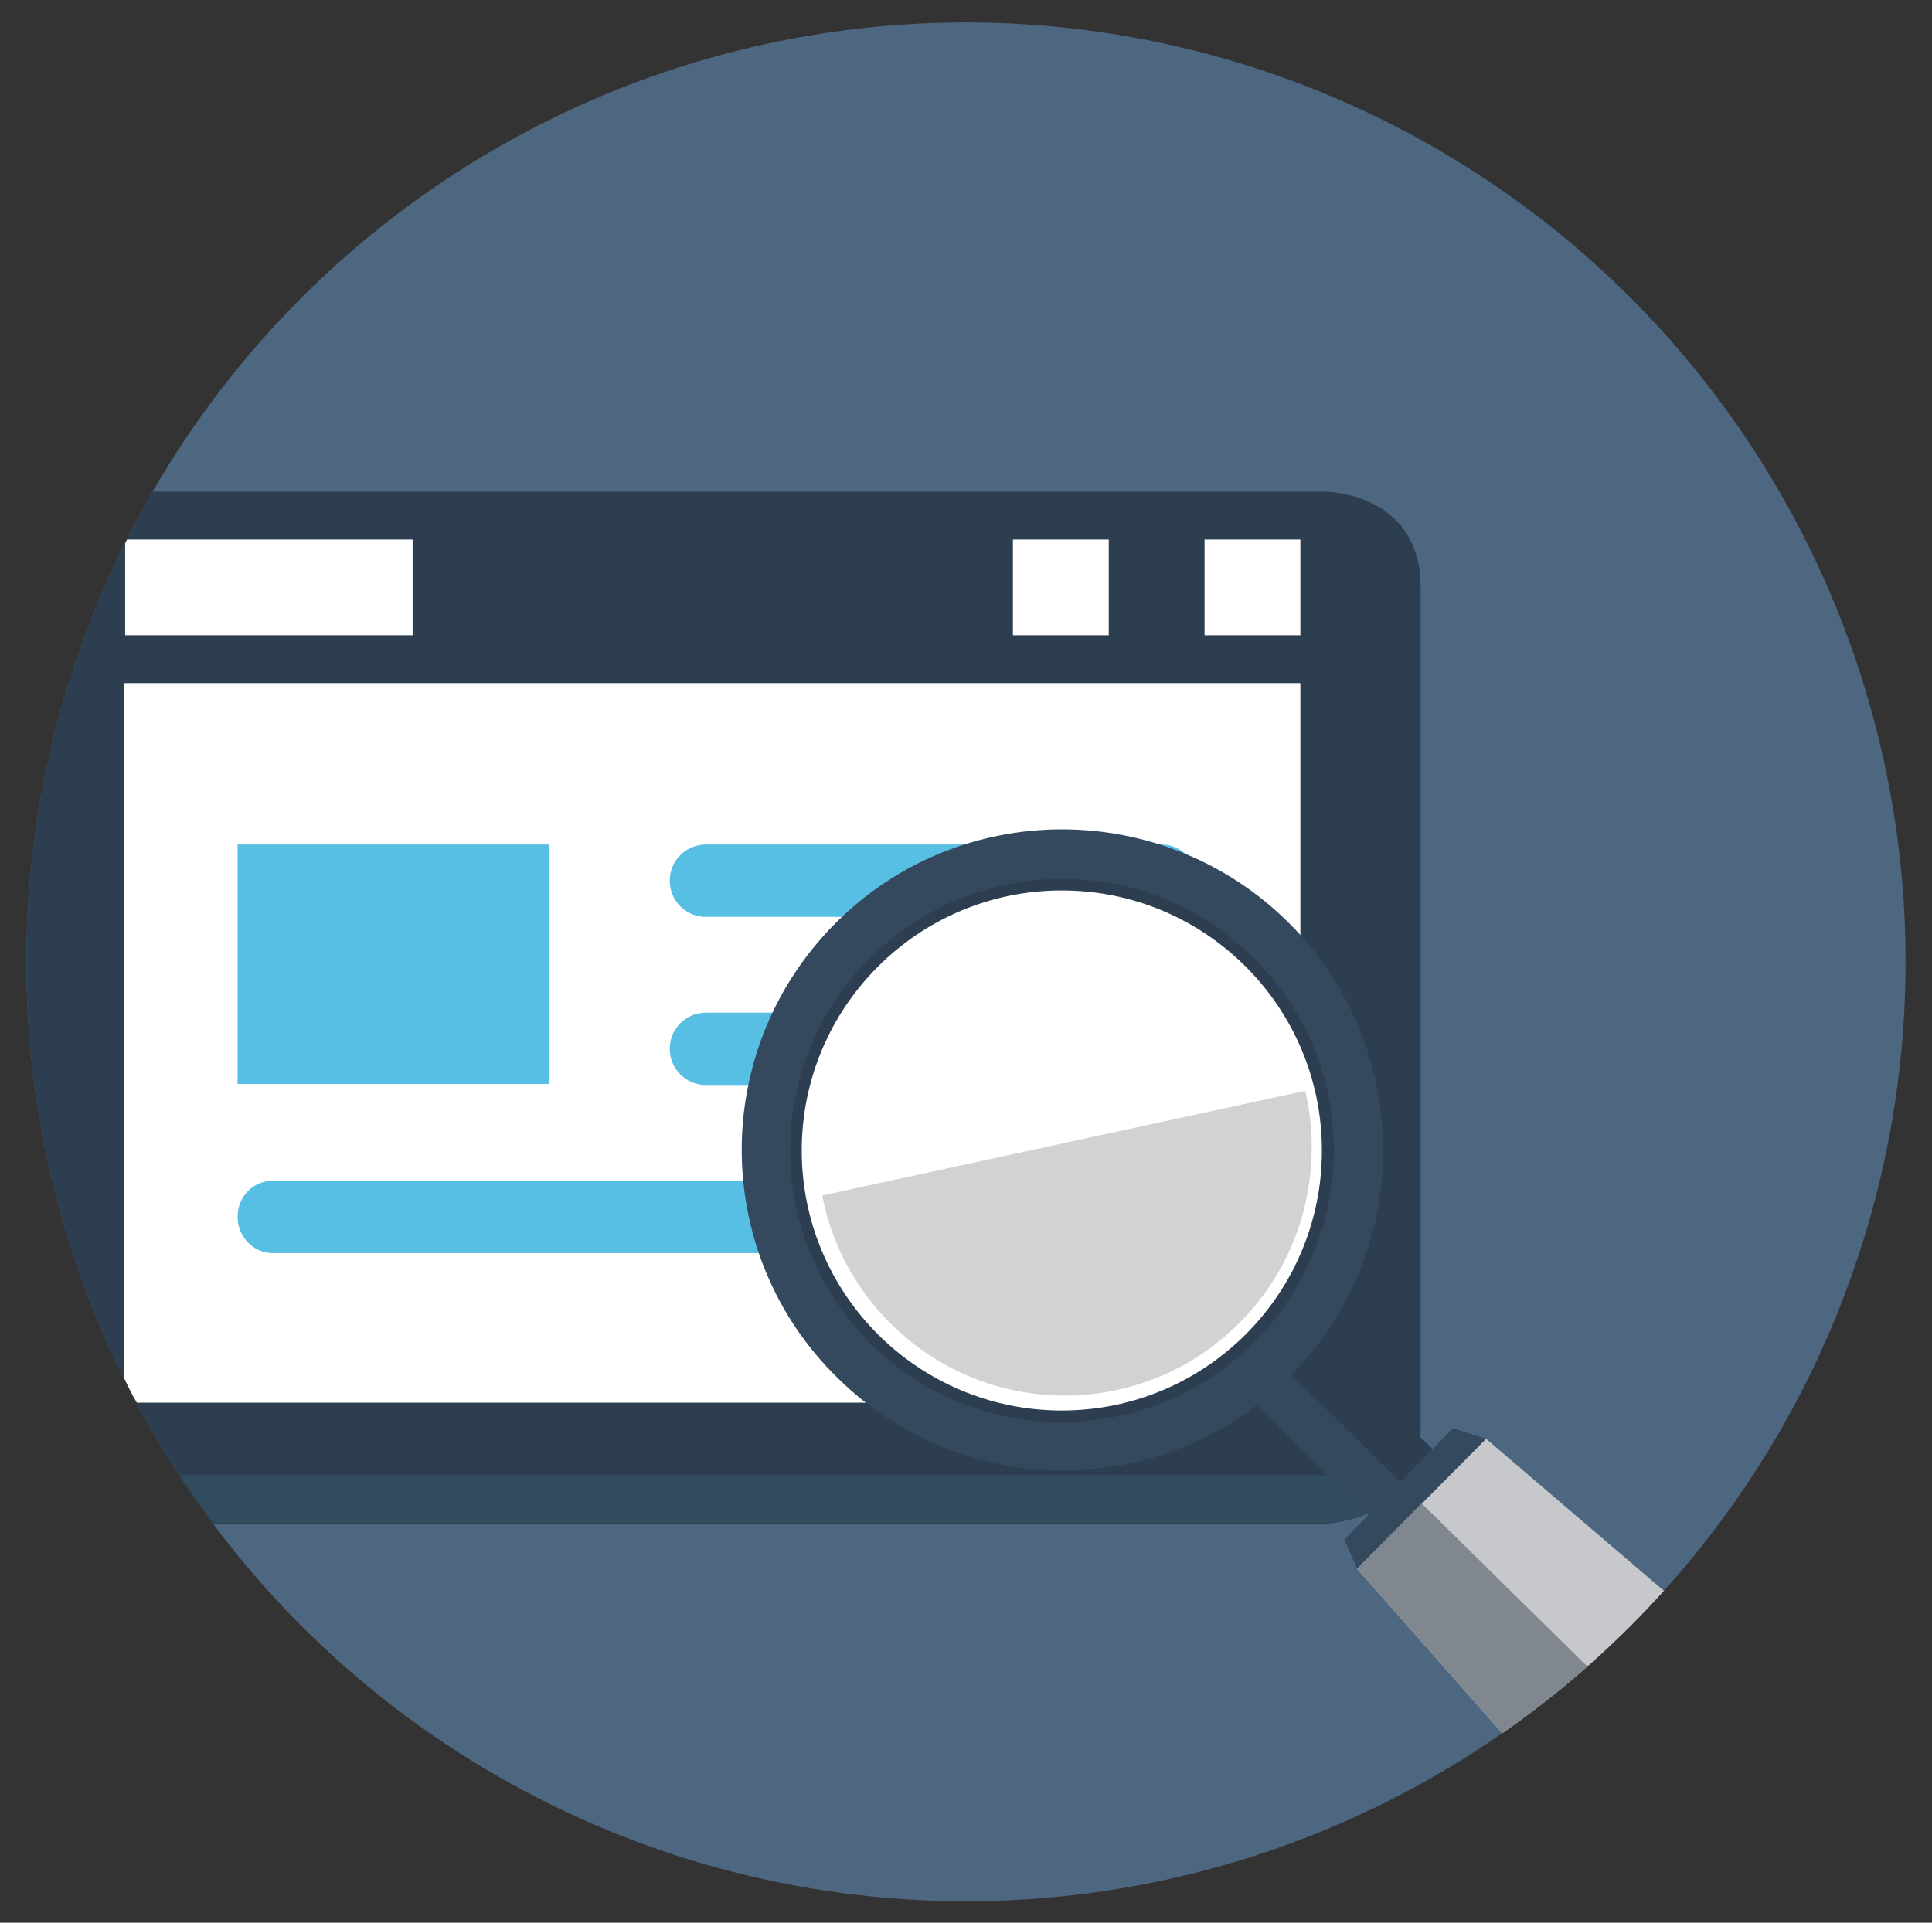 <?xml version="1.0" encoding="utf-8"?>
<!-- Generator: Adobe Illustrator 18.1.0, SVG Export Plug-In . SVG Version: 6.00 Build 0)  -->
<svg version="1.1" id="Layer_1" xmlns="http://www.w3.org/2000/svg" xmlns:xlink="http://www.w3.org/1999/xlink" x="0px" y="0px"
	 viewBox="0 0 197.6 196.7" enable-background="new 0 0 197.6 196.7" xml:space="preserve">
<rect x="0" y="0" width="197.6" height="196.7" fill="#333333" stroke="none"/>
<g>
	<circle fill="#EEEEEE" cx="-114.7" cy="-1.6" r="96.1"/>
	<g>
		<path opacity="0.2" fill="#7B7B7B" d="M-110.7,94.3c40.3-1.6,74.1-28,85.4-61L-66-3.3l-106.8,39.2L-110.7,94.3z"/>
	</g>
	<path fill="#F0D0B5" d="M-178.7-47.8L-194.7-2c0,0,9.8,6.2,14.3,11.8c4.5,5.6,0.8,15.2,14.9,23.3c7.9,4.5,48.2,28.4,51.9,29.7
		c10.1,4.3,13.5-5.2,12.1-9.6c3.5,2.5,10.7,1.3,14.2-2.3c3.4-3.5,1.8-9.8,1.8-9.8s9.4,5.4,16.3-1.3c4.4-4.4,0.9-9.8,0.9-9.8
		s8.9,3.6,13.1-2.4c4.5-6.4,0.7-11.1-5.4-15.8c-6.2-4.6-61.2-44.8-61.2-44.8s-30.1-2.8-35.8-4.6C-160.9-38.5-178.7-47.8-178.7-47.8z
		"/>
	<path fill="#F0D0B5" d="M-180.7,9.5l2.7-6.4c0,0,4.5,18.3,8,20.8c-2,2.8-3.5,3.2-3.5,3.2s-3.4-4.7-4.5-11
		C-178.6,11.6-180.7,9.5-180.7,9.5z"/>
	<path opacity="0.5" fill="#7B7B7B" d="M-158.6-10.3c0,0,5.4,3.1,9.3,3.1c3.9,0,12.1-4.1,15.5-15.9l25.5,0.1l-6.8-5
		c0,0-21.4-2.3-24.3-0.8C-142.4-27.2-158.6-10.3-158.6-10.3z"/>
	<g opacity="0.5">
		<path fill="#7B7B7B" d="M-128.6,54.6c3.6,2.1,6.9,3.9,9.5,5.4c0-2.9-0.9-5.5-2.3-6.3C-123.1,52.6-126.2,53.1-128.6,54.6z"/>
		<path fill="#7B7B7B" d="M-165.5,33.1c1.5,0.9,4.3,2.5,7.8,4.5c0-0.1,0.1-0.2,0.1-0.3l0.4-2.5c0.9-3.7-1-9-4.8-9.8
			c-3.1-0.7-6.1,2.2-7.5,5.3C-168.4,31.3-167.1,32.2-165.5,33.1z"/>
		<path fill="#7B7B7B" d="M-145.2,45l1.1-2.3c1.5-3.4,2.1-8-1.2-10c-3.3-2-7.6,0.6-9.6,3.9l-1.3,1.9
			C-152.9,40.4-149.1,42.7-145.2,45z"/>
		<path fill="#7B7B7B" d="M-131.4,53l0.6-1.3c1.4-3.6,2.5-9.3-0.8-11.3c-3.3-2-6.9-0.7-8.9,2.6l-2.4,3.4
			C-139,48.6-135,50.9-131.4,53z"/>
	</g>
	<g>
		<path fill="#5DBACA" d="M-130.8,63.1c-1.1-0.1-2.3-0.4-3.3-1.1c-3.2-2.1-3.9-5.8-1.9-9l0.6-1.1c2.1-3.2,7-4.5,9.4-3.1
			c1.9,1.2,2.9,5.8,1.9,9.7l-0.2,0.7C-126.4,63-128.4,63.3-130.8,63.1z"/>
		<path fill="#5DBACA" d="M-168.9,37.6c-0.4,0-0.7-0.1-1-0.2c-3.7-0.9-6.1-4.6-5.2-8.3l0.4-1.8c0.8-3.7,4.4-8.1,8.1-7.2
			c3.7,0.8,5.6,6.1,4.8,9.8l-0.4,2.5C-163,35.9-165.5,37.9-168.9,37.6z"/>
		<path fill="#5DBACA" d="M-157.3,46.9c-1-0.1-1.8,0-2.7-0.6c-3.3-2-4.7-6.6-2.7-9.9l3.2-4.8c2-3.3,6.3-5.9,9.6-3.9
			c3.3,2,2.7,6.6,1.2,10l-2.6,5.5C-152.7,45.6-154.7,47.1-157.3,46.9z"/>
		<path fill="#5DBACA" d="M-143.9,54.8c-1.1-0.1-2.1-0.4-3.1-1c-3.3-2-4.3-6.3-2.3-9.5l4.3-6.1c2-3.3,5.6-4.6,8.9-2.6
			c3.3,2,2.2,7.7,0.8,11.3l-2.1,4.7C-138.9,53.7-141.4,54.9-143.9,54.8z"/>
	</g>
	<path fill="#EFC7B1" d="M-130.8,63.1c-1.1-0.1-2.3-0.4-3.3-1.1c-3.2-2.1-3.9-5.8-1.9-9l0.6-1.1c2.1-3.2,7-4.5,9.4-3.1
		c1.9,1.2,2.9,5.8,1.9,9.7l-0.2,0.7C-126.4,63-128.4,63.3-130.8,63.1z"/>
	<path fill="#EFC7B1" d="M-115.2-28c0,0-19.8-0.2-21.4-0.1c-1.6,0.2-6,14.3-12.9,17.1c-4.1,1.6-11.2,1.3-10.3-1.5
		c0,0,2.2-22.2,7.7-27c5.4-4.8,9.7-6.2,17.1-7.5c7.4-1.3,23.4-6.7,29-5.1c5.5,1.6,14.7,4.1,20.2,5.2c5.5,1.1,12,5.1,15.2,5.3
		c3.2,0.2,14.9-6.4,14.9-6.4L-41-2c0,0-17.9,12.8-18.8,14.5L-115.2-28z"/>
	<path fill="#EFC7B1" d="M-168.9,37.6c-0.4,0-0.7-0.1-1-0.2c-3.7-0.9-6.1-4.6-5.2-8.3l0.4-1.8c0.8-3.7,4.4-8.1,8.1-7.2
		c3.7,0.8,5.6,6.1,4.8,9.8l-0.4,2.5C-163,35.9-165.5,37.9-168.9,37.6z"/>
	<path fill="#EFC7B1" d="M-157.3,46.9c-1-0.1-1.8,0-2.7-0.6c-3.3-2-4.7-6.6-2.7-9.9l3.2-4.8c2-3.3,6.3-5.9,9.6-3.9
		c3.3,2,2.7,6.6,1.2,10l-2.6,5.5C-152.7,45.6-154.7,47.1-157.3,46.9z"/>
	<path fill="#EFC7B1" d="M-143.9,54.8c-1.1-0.1-2.1-0.4-3.1-1c-3.3-2-4.3-6.3-2.3-9.5l4.3-6.1c2-3.3,5.6-4.6,8.9-2.6
		c3.3,2,2.2,7.7,0.8,11.3l-2.1,4.7C-138.9,53.7-141.4,54.9-143.9,54.8z"/>
	<path fill="#D1B79F" d="M-120.3,54.9c0.7,1.2,1.1,3.1,1.2,5.1c-1-0.6-2.1-1.2-3.3-1.9c1.6,0.9,6,3.6,7.6,4.8c5,1.9,8.6,0.5,8.6,0.5
		L-120.3,54.9z"/>
	<polygon fill="#2C3E50" points="-66.7,-44 -46.2,4 -36,-0.4 -54.7,-50.9 	"/>
	<path opacity="0.5" fill="#7B7B7B" d="M-163.4-40.1l2.9,1.4l-20.2,48.1c0,0-2.5-2.8-3.2-3.2C-182.4,1.8-163.4-40.1-163.4-40.1z"/>
	<polygon fill="#2C3E50" points="-162.7,-41.5 -184.6,8.1 -193.4,4.6 -174.7,-48.4 	"/>
	<g>
		<g>
			<path fill="#35495E" d="M-169.9-49.5l-19.3-12.8c-13.5,16.5-21.6,37.6-21.6,60.6c0,0.2,0,0.4,0,0.6l16.3,11.1L-169.9-49.5z"/>
		</g>
	</g>
	<path opacity="0.5" fill="#7B7B7B" d="M-115.2-28c0,0,34,14.1,36.6,14.5C-76-11.9-54.6,8-54.6,8s-2.6,2-3.3,2.6
		c-1.7,1.5-1.9,1.9-1.9,1.9L-115.2-28z"/>
	<path fill="#D1B79F" d="M-59.4,30.7c0,0-3.9,1.3-9-0.6c-2-1.4-24.2-16.1-24.2-16.1l0.3-4.3L-59.4,30.7z"/>
	<path fill="#D1B79F" d="M-75.3,43c0,0-5.4,1.2-10.2-1.7c-2-1.4-21.4-14.2-21.4-14.2l0.6-4.3L-75.3,43z"/>
	<path fill="#D1B79F" d="M-92.9,54.1c0,0-3.5,1.7-8.8-0.6c-2-1.4-17.1-11.2-17.1-11.2l0.8-4.1L-92.9,54.1z"/>
	<path fill="none" d="M-35.4,4.8l-24.4-57.3l18.2-11.4c-17.6-20.7-43.8-33.8-73.1-33.8c-53,0-96.1,43-96.1,96.1s43,96,96.1,96
		s96-43,96-96c0-1.4,0-2.8-0.1-4.1L-35.4,4.8z"/>
	<path fill="#FFFFFF" d="M-35.4,4.8l16.7-10.6c-0.9-22.1-9.4-42.3-22.8-58.1l-18.2,11.4L-35.4,4.8z"/>
</g>
<g>
	<defs>
		<circle id="SVGID_1_" cx="98.8" cy="98.4" r="96.1"/>
	</defs>
	<clipPath id="SVGID_2_">
		<use xlink:href="#SVGID_1_"  overflow="visible"/>
	</clipPath>
	<circle clip-path="url(#SVGID_2_)" fill="#4D6781" cx="98.8" cy="98.4" r="96.1"/>
	<g clip-path="url(#SVGID_2_)">
		<path fill="#2C3E50" d="M145.3,146c0-12.3,0-76.1,0-85.9c0-9.8-9.8-9.8-9.8-9.8H15.6C7.4,64.4,2.7,80.8,2.7,98.4
			c0,21.5,7.1,41.4,19.1,57.5h113.7C135.5,155.8,145.3,155.8,145.3,146z"/>
	</g>
	<g clip-path="url(#SVGID_2_)">
		<path fill="#FFFFFF" d="M133,69.9H12.7v71.1c0.4,0.8,0.8,1.7,1.3,2.5h119V69.9z"/>
	</g>
	<g clip-path="url(#SVGID_2_)">
		<path fill="#FFFFFF" d="M42.2,65v-9.8H13c-0.1,0.2-0.2,0.3-0.2,0.5V65H42.2z"/>
	</g>
	<rect x="123.2" y="55.2" clip-path="url(#SVGID_2_)" fill="#FFFFFF" width="9.8" height="9.8"/>
	<rect x="103.6" y="55.2" clip-path="url(#SVGID_2_)" fill="#FFFFFF" width="9.8" height="9.8"/>
	<g clip-path="url(#SVGID_2_)">
		<path fill="#304C5E" d="M144.2,150.9H18.4c1.1,1.7,2.2,3.3,3.4,4.9h113.7C135.5,155.8,141.6,155.8,144.2,150.9z"/>
	</g>
	<rect x="24.3" y="86.4" clip-path="url(#SVGID_2_)" fill="#57BFE4" width="31.9" height="24.5"/>
	<path clip-path="url(#SVGID_2_)" fill="#57BFE4" d="M122.5,90.1c0-2-1.7-3.7-3.7-3.7H72.2c-2,0-3.7,1.6-3.7,3.7l0,0
		c0,2,1.6,3.7,3.7,3.7h46.6C120.9,93.8,122.5,92.1,122.5,90.1L122.5,90.1z"/>
	<path clip-path="url(#SVGID_2_)" fill="#57BFE4" d="M122.5,107.3c0-2-1.7-3.7-3.7-3.7H72.2c-2,0-3.7,1.6-3.7,3.7l0,0
		c0,2,1.6,3.7,3.7,3.7h46.6C120.9,110.9,122.5,109.3,122.5,107.3L122.5,107.3z"/>
	<path clip-path="url(#SVGID_2_)" fill="#57BFE4" d="M118.9,120.8H73.4H27.9c-2,0-3.6,1.6-3.6,3.7c0,2,1.6,3.7,3.6,3.7h45.5h45.5
		c2,0,3.6-1.6,3.6-3.7C122.5,122.4,120.9,120.8,118.9,120.8z"/>
	<g clip-path="url(#SVGID_2_)">
		<g>
			
				<rect x="132.9" y="136.8" transform="matrix(0.702 -0.713 0.713 0.702 -63.1 141.672)" fill="#2C3E50" width="9.4" height="18.8"/>
			
				<rect x="133.6" y="138.5" transform="matrix(0.702 -0.713 0.713 0.702 -64.781 141.021)" fill="#35495E" width="4.7" height="18.8"/>
		</g>
		<polygon fill="#35495E" points="148.6,146.1 137.5,157.5 138.8,160.5 152,147.2 		"/>
		<polygon fill="#C7C8CB" points="152,147.2 138.8,160.5 168.9,194.6 186.5,176.7 		"/>
		
			<rect x="166.3" y="185.2" transform="matrix(0.702 -0.713 0.713 0.702 -79.714 183.091)" fill="#35495E" width="25" height="3.1"/>
		
			<rect x="168" y="187.6" transform="matrix(0.702 -0.712 0.712 0.702 -80.389 184.735)" fill="#57BFE4" width="25" height="1.6"/>
		<g>
			<g>
				<g>
					<path fill="#2C3E50" d="M172.2,197.9c4.9,1.6,10.5,0.5,14.4-3.5c3.9-3.9,4.9-9.6,3.3-14.4L172.2,197.9z"/>
				</g>
			</g>
		</g>
		<polygon fill="#81878E" points="145.4,153.8 138.8,160.5 168.9,194.6 177.7,185.6 		"/>
	</g>
	<g clip-path="url(#SVGID_2_)">
		<path fill="#35495E" d="M131.7,94.3C118.8,81.6,98,81.7,85.3,94.6c-12.7,12.9-12.6,33.7,0.4,46.4c12.9,12.7,33.7,12.6,46.4-0.4
			C144.7,127.8,144.6,107,131.7,94.3z"/>
		<path fill="#2C3E50" d="M128.1,97.9c-10.9-10.8-28.5-10.6-39.3,0.3c-10.8,10.9-10.6,28.5,0.3,39.3c10.9,10.8,28.5,10.6,39.3-0.3
			C139.2,126.2,139.1,108.6,128.1,97.9z"/>
		<circle fill="#FFFFFF" cx="108.6" cy="117.7" r="26.6"/>
		<path fill="#D1D2D3" d="M84.1,122.3c0.9,4.8,3.3,9.5,7.1,13.2c9.9,9.8,25.9,9.7,35.7-0.3c6.3-6.4,8.5-15.4,6.6-23.6L84.1,122.3z"
			/>
	</g>
</g>
</svg>
